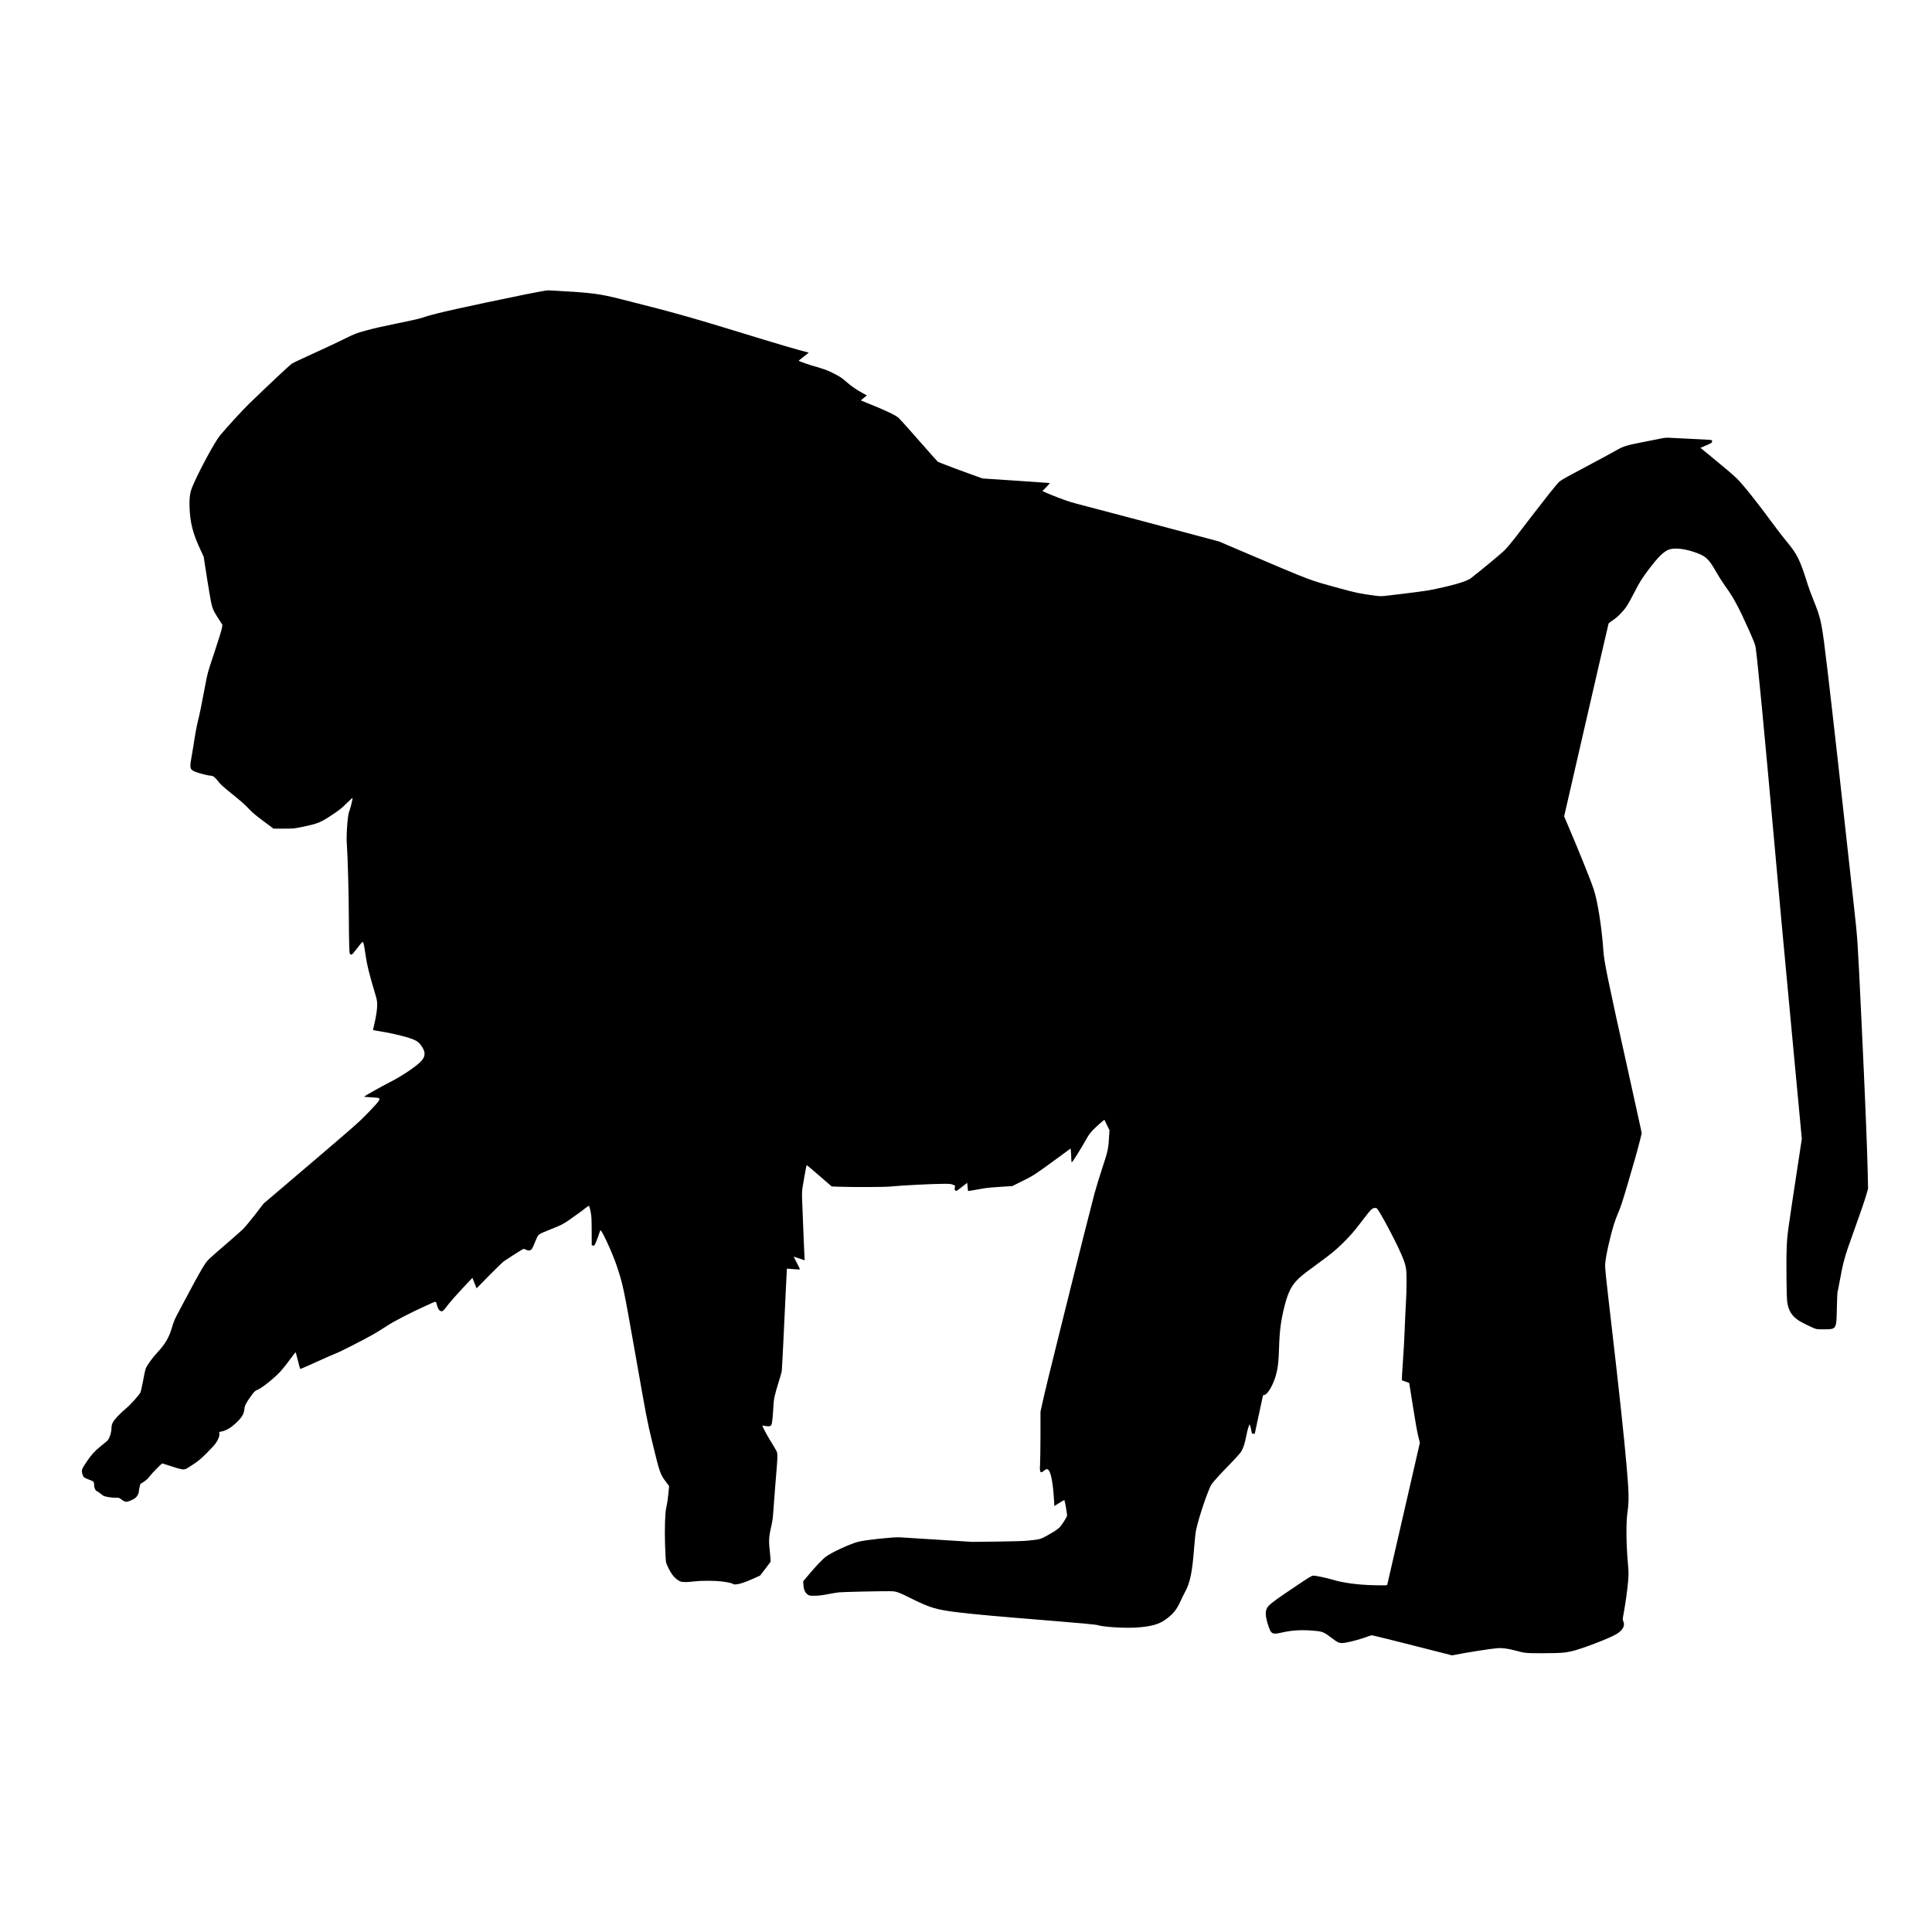 <?xml version="1.0" encoding="UTF-8" standalone="no"?>
<svg
   version="1.0"
   width="375pt"
   height="375pt"
   viewBox="0 0 375 375"
   preserveAspectRatio="xMidYMid"
   id="svg1"
   sodipodi:docname="papAnu4_Margot Michaud.svg"
   inkscape:version="1.3.2 (1:1.3.2+202311252150+091e20ef0f)"
   xmlns:inkscape="http://www.inkscape.org/namespaces/inkscape"
   xmlns:sodipodi="http://sodipodi.sourceforge.net/DTD/sodipodi-0.dtd"
   xmlns="http://www.w3.org/2000/svg"
   xmlns:svg="http://www.w3.org/2000/svg">
  <defs
     id="defs1" />
  <sodipodi:namedview
     id="namedview1"
     pagecolor="#ffffff"
     bordercolor="#cccccc"
     borderopacity="1"
     inkscape:showpageshadow="0"
     inkscape:pageopacity="1"
     inkscape:pagecheckerboard="0"
     inkscape:deskcolor="#d1d1d1"
     inkscape:document-units="pt"
     inkscape:zoom="0.55731469"
     inkscape:cx="285.29662"
     inkscape:cy="236.85003"
     inkscape:window-width="1850"
     inkscape:window-height="1136"
     inkscape:window-x="70"
     inkscape:window-y="27"
     inkscape:window-maximized="1"
     inkscape:current-layer="svg1" />
  <g
     transform="matrix(-0.009,0,0,-0.009,362.564,321.309)"
     fill="#000000"
     stroke="none"
     id="g1"
     style="stroke-width:11">
    <path
       d="m 28270,29429 c -769,-44 -910,-62 -1390,-183 -1190,-300 -1445,-372 -3055,-866 -308,-94 -654,-197 -770,-227 -115,-30 -211,-56 -212,-57 -1,-1 47,-40 108,-86 60,-46 109,-87 109,-90 0,-8 -287,-108 -365,-126 -38,-10 -83,-23 -100,-30 -16,-6 -57,-20 -90,-29 -67,-19 -264,-115 -350,-171 -31,-19 -91,-67 -133,-106 -84,-76 -220,-170 -350,-240 l -83,-45 66,-53 c 36,-29 65,-54 63,-55 -2,-2 -60,-26 -129,-53 -398,-159 -620,-264 -686,-325 -25,-23 -170,-184 -322,-357 -151,-173 -331,-377 -399,-452 l -124,-137 -126,-50 c -156,-61 -308,-118 -607,-226 l -230,-83 -715,-47 c -393,-26 -721,-49 -729,-51 -10,-3 13,-33 69,-89 l 84,-84 -75,-34 c -101,-47 -392,-158 -514,-197 -55,-17 -239,-68 -410,-111 -315,-82 -1613,-425 -2385,-632 l -425,-114 -530,-226 c -1529,-650 -1384,-595 -2075,-785 -343,-95 -452,-118 -759,-157 -114,-15 -136,-15 -265,0 -414,47 -806,98 -921,120 -452,88 -790,185 -878,253 -185,142 -654,530 -724,599 -50,49 -150,167 -224,263 -74,96 -247,321 -384,500 -296,385 -505,648 -566,710 -34,34 -113,82 -319,191 -659,352 -851,455 -938,506 -138,80 -208,101 -602,178 -129,25 -283,56 -342,68 -91,19 -122,22 -220,15 -62,-3 -268,-14 -458,-23 -190,-8 -364,-18 -388,-21 -41,-5 -43,-7 -40,-36 3,-28 10,-33 126,-82 l 124,-53 -217,-178 c -317,-259 -469,-389 -569,-485 -127,-122 -462,-543 -811,-1020 -71,-96 -182,-240 -248,-320 -245,-295 -298,-402 -462,-925 -26,-82 -84,-242 -130,-355 C 1007,22345 996,22289 876,21280 769,20381 572,18626 300,16140 222,15428 225,15481 145,13810 62,12077 16,10948 4,10385 l -7,-320 33,-115 c 38,-134 144,-443 310,-903 160,-440 196,-574 275,-1007 19,-107 38,-202 42,-210 3,-8 9,-159 13,-335 9,-458 9,-458 246,-463 81,-2 167,1 198,8 57,12 313,136 393,191 140,97 209,213 234,394 16,119 23,911 10,1185 -13,281 -8,248 -278,2018 l -47,313 208,2217 c 232,2474 243,2589 391,4242 211,2347 354,3842 396,4135 7,55 36,129 131,345 226,509 352,745 522,975 52,72 144,215 203,320 162,284 224,339 481,424 237,79 455,93 562,38 112,-58 215,-163 397,-402 156,-206 210,-293 324,-517 56,-111 129,-242 162,-292 76,-112 197,-235 304,-306 45,-30 84,-59 86,-65 3,-5 219,-944 482,-2085 l 477,-2076 -62,-144 c -262,-613 -508,-1223 -578,-1435 -84,-253 -176,-845 -207,-1325 -15,-229 -105,-668 -540,-2620 -134,-602 -253,-1143 -265,-1203 l -21,-107 36,-148 c 42,-172 151,-560 271,-962 119,-400 149,-490 204,-616 27,-61 64,-163 84,-225 88,-282 182,-706 192,-864 6,-95 0,-152 -151,-1455 -152,-1311 -257,-2293 -309,-2890 -52,-589 -55,-772 -22,-1000 35,-233 31,-696 -10,-1145 -13,-142 -14,-197 -4,-330 13,-172 51,-458 95,-702 27,-144 27,-153 11,-186 -45,-96 11,-198 153,-281 167,-97 757,-322 966,-368 155,-34 220,-39 585,-41 389,-2 415,0 630,59 147,40 287,58 385,49 158,-14 644,-90 895,-140 l 76,-15 804,204 c 443,113 825,208 850,212 25,4 52,11 62,15 11,6 39,0 85,-17 145,-56 367,-118 502,-140 122,-20 149,-11 300,104 164,125 193,137 361,152 273,25 482,15 702,-36 219,-50 241,-38 306,166 74,233 65,341 -38,433 -70,64 -214,166 -535,381 -331,223 -370,246 -410,246 -47,0 -288,-51 -401,-85 -236,-72 -558,-115 -915,-122 -255,-5 -267,-5 -273,13 -3,11 -162,703 -354,1539 l -349,1520 37,150 c 23,93 67,339 114,645 43,272 78,495 79,495 1,1 37,14 81,30 l 78,28 -6,141 c -4,78 -16,256 -26,396 -10,140 -24,397 -30,570 -6,173 -18,423 -26,555 -17,279 -19,627 -4,735 13,92 38,170 103,320 133,309 492,978 533,994 30,12 68,6 98,-16 34,-24 68,-64 235,-283 154,-203 244,-306 402,-460 156,-153 265,-242 525,-430 265,-193 336,-248 411,-318 163,-153 237,-296 318,-616 75,-301 104,-521 115,-886 9,-295 22,-417 61,-567 55,-217 179,-436 258,-453 l 27,-6 89,-414 89,-415 h 31 c 31,0 31,1 44,73 7,39 18,86 25,102 l 13,30 21,-58 c 13,-32 34,-118 48,-190 33,-173 66,-272 116,-349 22,-35 122,-146 222,-248 193,-196 361,-380 407,-444 70,-96 281,-716 339,-996 11,-52 29,-216 40,-365 40,-531 86,-760 194,-961 25,-45 68,-133 96,-195 86,-190 157,-280 315,-397 156,-115 325,-162 657,-182 248,-15 701,13 813,51 43,14 341,42 1045,99 1136,92 1563,130 1945,175 484,57 623,97 1010,289 323,161 348,169 495,170 260,2 1011,-16 1095,-25 50,-6 160,-24 245,-41 111,-22 188,-31 271,-32 108,-1 118,1 152,24 57,39 88,106 94,204 l 6,83 -112,134 c -162,193 -301,340 -379,398 -121,92 -511,271 -695,321 -151,40 -763,105 -902,96 -49,-4 -421,-27 -825,-52 l -735,-46 -540,6 c -365,5 -583,12 -674,22 -245,26 -255,29 -386,101 -160,88 -243,143 -287,189 -43,45 -146,207 -155,243 -7,29 47,341 59,341 5,0 55,-29 111,-64 l 102,-65 7,117 c 23,379 65,608 123,662 22,20 27,21 54,11 16,-7 39,-23 52,-37 12,-13 31,-24 40,-24 35,0 42,35 33,164 -4,67 -8,351 -9,631 v 510 l -33,150 c -66,298 -158,677 -397,1635 -134,536 -271,1088 -305,1225 -61,253 -340,1350 -431,1700 -28,105 -102,347 -165,539 -125,378 -135,425 -150,706 l -7,115 53,110 c 29,61 54,112 56,114 6,6 188,-155 256,-227 37,-39 79,-92 94,-119 171,-302 342,-575 355,-568 5,4 10,43 10,88 1,45 4,111 8,145 l 6,64 285,-209 c 474,-348 512,-373 754,-493 l 221,-109 255,-16 c 140,-8 293,-22 340,-30 47,-8 146,-26 220,-39 74,-13 136,-23 137,-22 1,1 6,41 10,89 l 8,88 118,-91 c 114,-89 119,-92 137,-75 16,14 18,26 13,61 l -6,44 44,20 c 38,17 66,20 194,20 238,0 882,-32 1185,-60 120,-11 812,-13 1066,-3 l 171,6 269,233 c 148,128 270,231 272,229 5,-4 60,-302 83,-449 17,-109 20,-157 15,-286 -34,-852 -46,-1158 -51,-1232 l -6,-87 117,39 c 65,22 119,40 121,40 2,0 -29,-61 -68,-136 -39,-74 -69,-137 -66,-140 3,-3 67,0 142,6 75,7 137,11 139,9 1,-2 13,-227 25,-499 35,-786 80,-1672 86,-1712 3,-20 30,-117 61,-215 94,-304 111,-380 119,-548 4,-82 13,-204 20,-270 17,-149 27,-160 120,-152 33,3 70,9 83,13 22,6 19,-2 -32,-104 -31,-61 -86,-159 -124,-219 -38,-59 -88,-144 -112,-187 -56,-102 -57,-34 10,-856 16,-201 34,-432 39,-515 7,-111 19,-192 46,-310 49,-213 53,-303 25,-543 -12,-107 -18,-197 -13,-205 4,-7 57,-77 116,-154 l 108,-141 87,-40 c 129,-60 258,-111 337,-133 73,-20 150,-25 159,-10 10,16 121,41 251,56 165,19 435,19 590,0 140,-18 247,-18 292,-2 53,20 119,72 168,134 52,66 129,215 145,283 6,25 15,188 21,362 12,348 1,704 -25,813 -19,80 -36,194 -50,343 l -12,123 68,91 c 127,169 132,183 304,893 101,416 112,475 349,1820 265,1502 274,1542 410,1950 92,276 327,786 352,762 3,-3 20,-50 38,-105 19,-55 47,-129 63,-165 29,-63 32,-65 58,-58 l 27,7 1,309 c 1,282 4,320 24,420 13,61 27,114 32,119 5,5 29,-8 57,-31 63,-52 284,-213 398,-290 116,-78 157,-98 370,-183 271,-108 265,-105 307,-197 20,-43 48,-110 63,-148 44,-114 83,-135 169,-94 37,17 48,18 67,8 47,-25 356,-223 409,-261 30,-23 175,-163 321,-312 l 265,-270 45,113 46,113 158,-168 c 202,-216 319,-348 404,-460 56,-74 72,-90 98,-92 40,-4 77,39 99,116 31,112 6,110 204,20 359,-161 729,-352 885,-456 83,-55 224,-142 315,-193 244,-136 697,-366 787,-399 43,-15 231,-98 418,-184 187,-86 342,-152 346,-148 3,4 26,87 50,185 24,97 46,177 49,176 3,0 61,-77 130,-170 152,-207 234,-297 389,-427 150,-125 230,-182 306,-216 55,-25 66,-35 138,-136 107,-149 133,-201 141,-279 8,-89 44,-160 118,-237 135,-141 253,-220 364,-243 l 62,-13 -5,-37 c -7,-49 27,-136 84,-213 26,-35 112,-128 192,-208 118,-118 172,-163 281,-236 74,-49 148,-95 163,-102 53,-23 109,-13 307,53 107,36 198,65 203,65 16,0 220,-206 273,-277 40,-53 75,-85 129,-120 l 74,-48 15,-67 c 9,-37 16,-79 16,-94 0,-44 39,-113 82,-144 22,-16 70,-41 109,-56 62,-24 73,-26 108,-15 22,6 58,27 81,46 40,34 45,35 125,35 88,0 219,21 257,41 13,7 43,29 68,50 25,21 57,42 71,48 36,13 63,74 64,141 0,66 7,73 114,112 104,39 118,50 136,110 27,91 20,112 -85,268 -103,153 -170,228 -298,333 -69,56 -135,111 -148,122 -47,40 -94,180 -94,280 0,85 -36,151 -141,260 -53,55 -136,132 -183,170 -82,66 -270,276 -301,336 -8,15 -32,125 -55,245 -22,121 -47,238 -55,261 -23,70 -152,248 -266,369 -149,157 -243,316 -297,505 -45,154 -61,192 -155,367 -46,86 -146,274 -222,417 -150,283 -274,503 -341,606 -54,81 -88,114 -449,424 -159,138 -323,281 -363,320 -41,38 -159,180 -264,314 l -189,246 -247,210 c -1762,1499 -1778,1513 -2002,1744 -241,250 -272,290 -237,319 7,6 83,14 170,18 87,4 154,10 150,15 -19,18 -410,237 -547,306 -230,115 -519,304 -652,426 -134,123 -140,230 -19,388 52,66 104,98 240,143 155,52 484,125 703,156 45,7 82,16 82,20 0,5 -12,56 -26,115 -41,171 -64,323 -64,424 0,85 5,111 54,275 113,375 166,587 191,766 29,200 43,277 57,303 9,18 10,18 30,1 11,-10 60,-71 108,-135 49,-64 96,-119 105,-123 9,-3 24,-2 34,4 16,8 19,31 24,182 4,95 7,353 8,573 0,463 23,1325 40,1565 10,129 10,211 1,380 -14,232 -28,336 -60,415 -18,46 -62,227 -62,257 0,7 57,-44 128,-114 107,-107 155,-145 302,-243 269,-179 316,-197 668,-270 167,-34 181,-35 391,-35 h 217 l 220,164 c 174,130 239,185 319,271 69,75 174,168 346,306 203,163 258,213 306,276 64,85 111,123 153,123 47,0 250,50 332,82 127,49 136,77 94,310 -13,73 -32,183 -41,243 -34,230 -76,461 -100,549 -29,109 -85,381 -155,759 -52,279 -52,279 -200,720 -82,244 -153,476 -160,517 l -12,75 81,127 c 139,217 143,230 200,568 28,162 66,403 86,535 l 37,240 65,140 c 170,362 228,591 240,935 6,197 -9,309 -61,433 -134,324 -480,965 -596,1106 -143,173 -488,550 -629,686 -448,432 -856,816 -916,860 -16,12 -127,66 -245,120 -353,160 -779,359 -929,435 -171,85 -234,110 -416,159 -175,48 -347,88 -685,157 -415,85 -486,102 -625,149 -211,70 -859,214 -2158,480 -272,55 -439,84 -475,84 -32,-1 -118,-5 -192,-10 z"
       id="path1"
       style="stroke-width:11" />
  </g>
  <rect
     style="overflow:inherit;fill:none;stroke:#1a1a1a;stroke-width:1.417;stroke-linecap:round;stroke-linejoin:round;opacity:0"
     id="rect1"
     width="373.583"
     height="373.583"
     x="0.709"
     y="0.709"
     ry="7.443" />
</svg>
